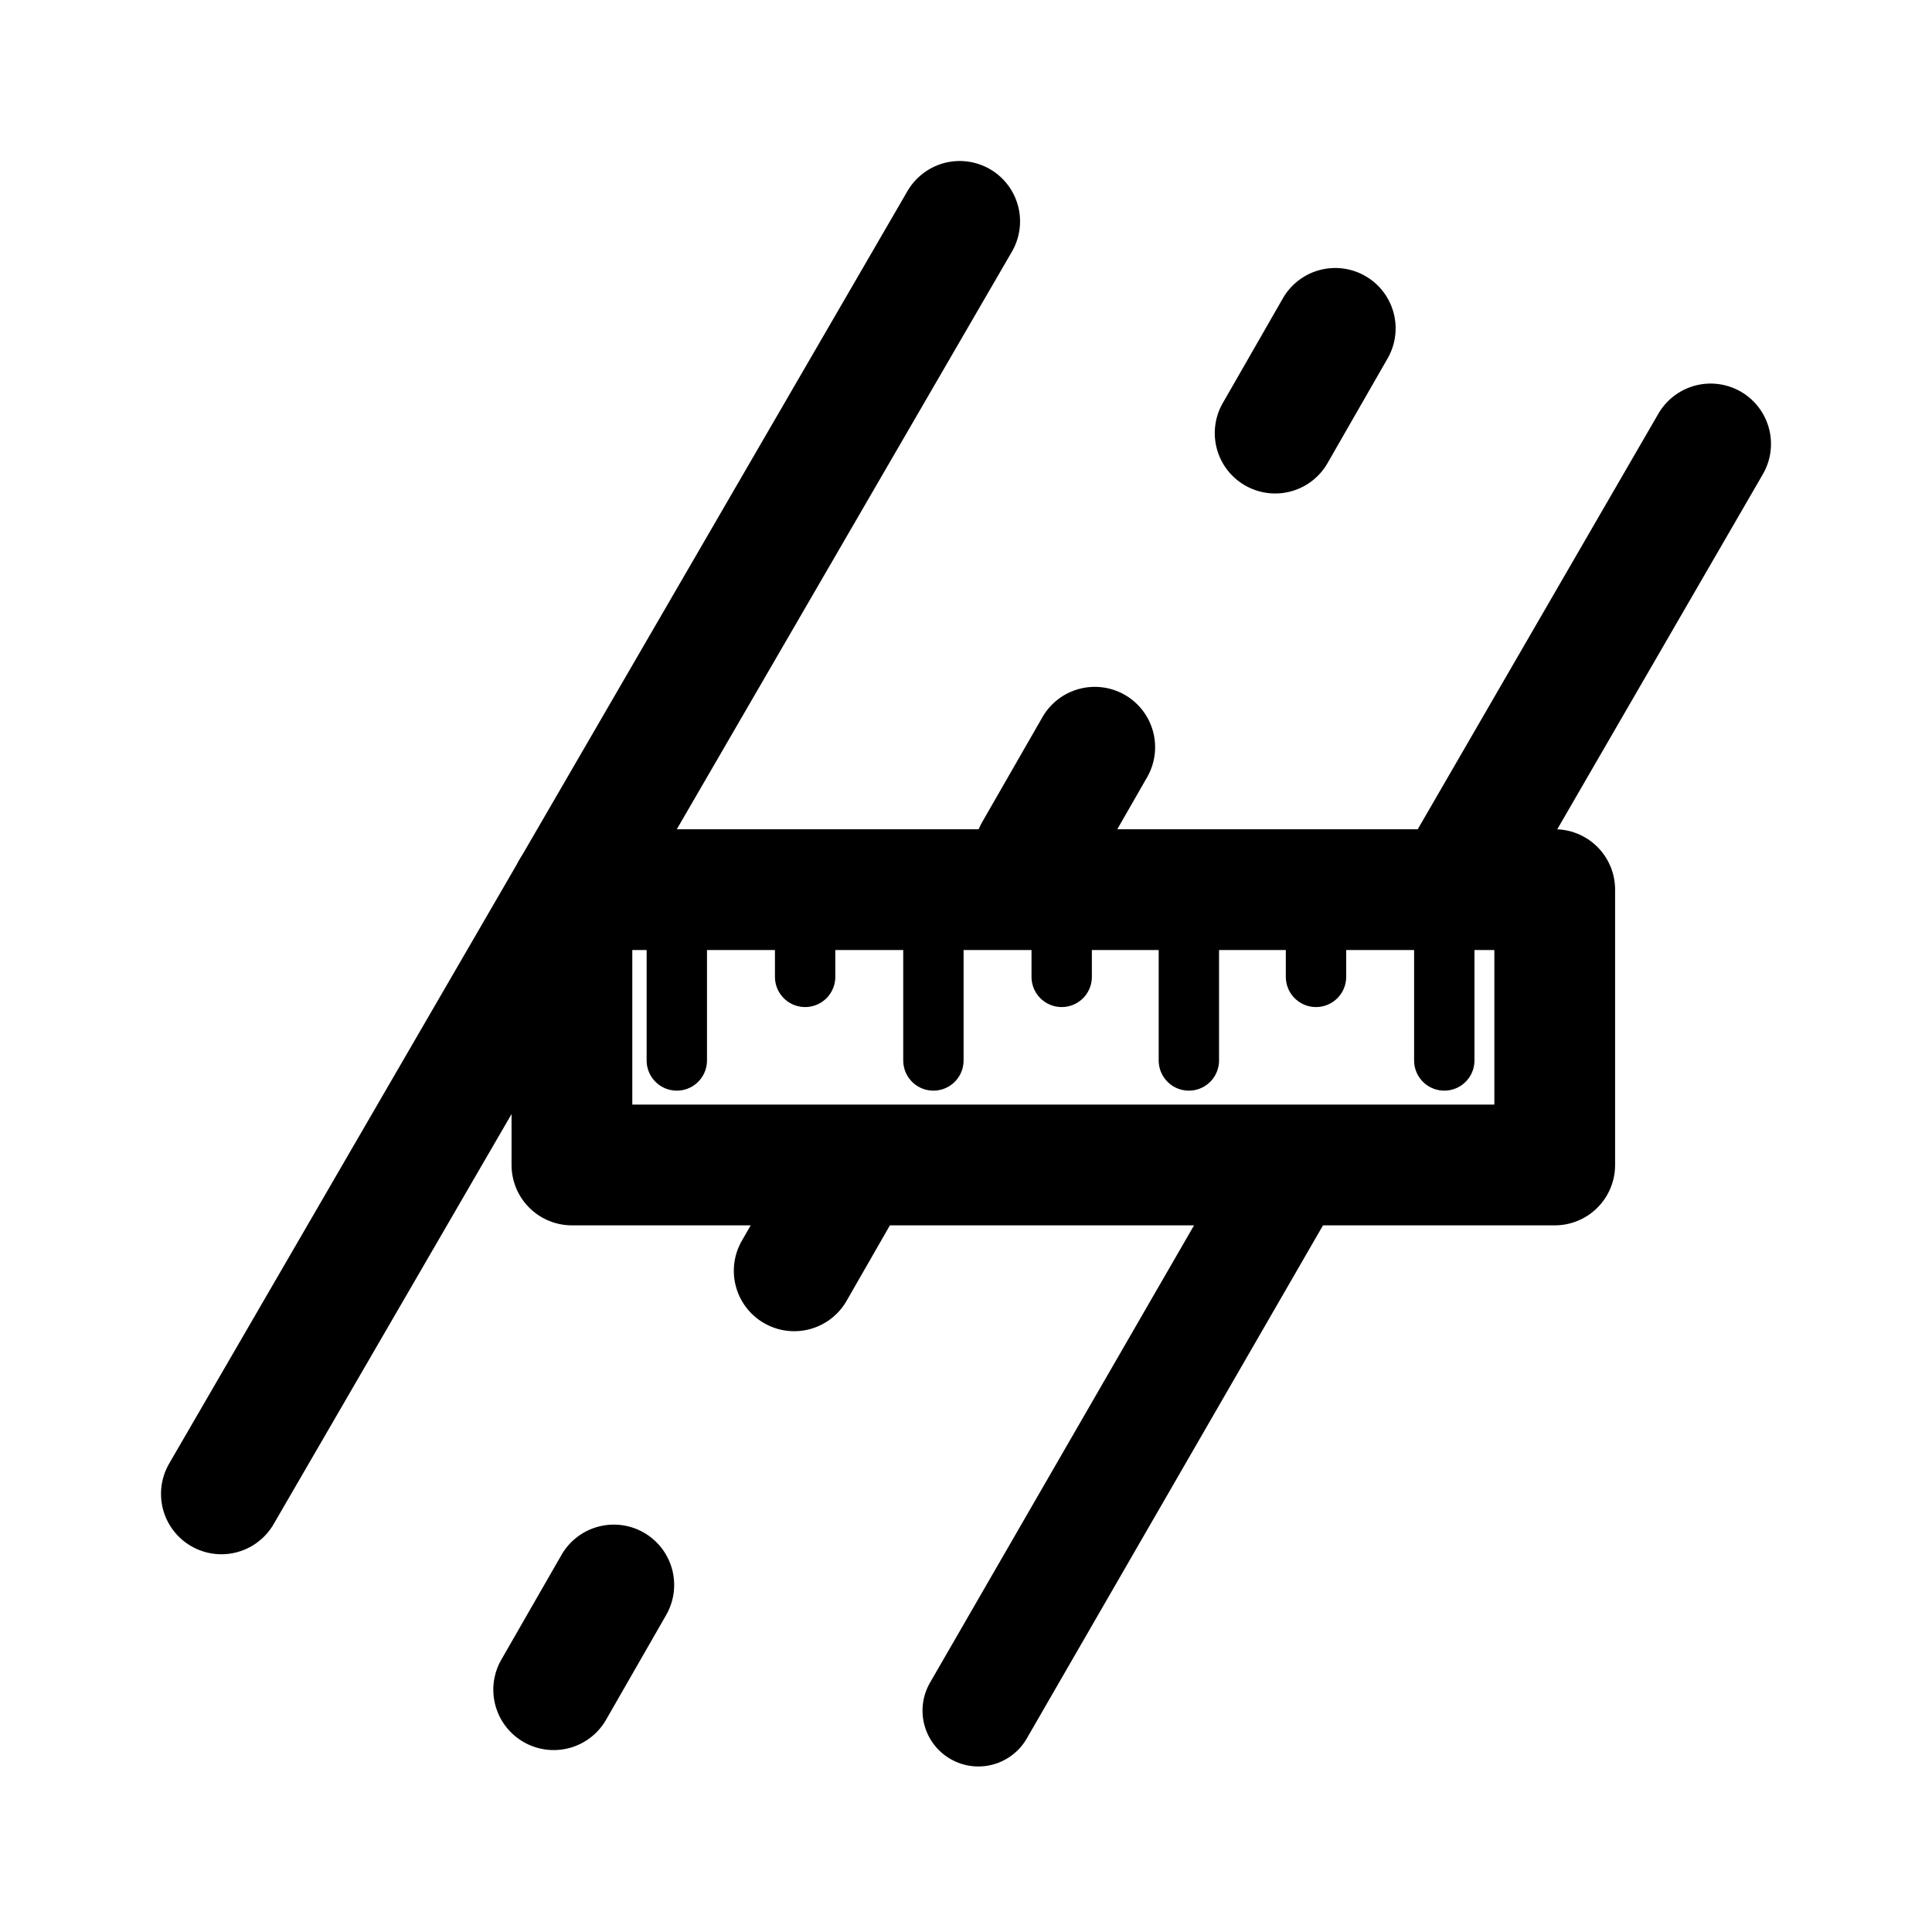 <?xml version="1.0" encoding="UTF-8"?>
<!-- Created with Inkscape (http://www.inkscape.org/) -->
<svg width="192" height="192" version="1.1" viewBox="0 0 50.8 50.8" xml:space="preserve" xmlns="http://www.w3.org/2000/svg"><g stroke-linecap="round" stroke-linejoin="round" stroke-miterlimit="15"><g fill="none" stroke="#000"><path d="m5.821 39.28 19.413-33.459" stroke-width="3.175" style="paint-order:markers fill stroke"/><path d="m38.193 23.392 6.786-11.719" stroke-width="3.175" style="paint-order:markers fill stroke"/><path d="m25.725 44.979 8.283-14.347" stroke-width="2.937" style="paint-order:markers fill stroke"/><rect x="15.038" y="23.392" width="25.842" height="7.24" stroke-width="3.175" style="paint-order:markers fill stroke"/></g><g stroke-dasharray="3.175, 9.525" stroke-dashoffset="177.16"><path d="m16.93 40.299a1.587 1.587 0 0 0-2.166 0.586l-1.582 2.754a1.587 1.587 0 0 0 0.586 2.166 1.587 1.587 0 0 0 2.168-0.586l1.58-2.754a1.587 1.587 0 0 0-0.586-2.166z" color="#000000" style="-inkscape-stroke:none;paint-order:markers fill stroke"/><path d="m23.254 29.285a1.587 1.587 0 0 0-2.168 0.586l-1.58 2.754a1.587 1.587 0 0 0 0.586 2.166 1.587 1.587 0 0 0 2.168-0.586l1.58-2.754a1.587 1.587 0 0 0-0.586-2.166z" color="#000000" style="-inkscape-stroke:none;paint-order:markers fill stroke"/><path d="m29.576 18.271a1.587 1.587 0 0 0-2.166 0.586l-1.582 2.754a1.587 1.587 0 0 0 0.588 2.166 1.587 1.587 0 0 0 2.166-0.586l1.58-2.754a1.587 1.587 0 0 0-0.586-2.166z" color="#000000" style="-inkscape-stroke:none;paint-order:markers fill stroke"/><path d="m34.695 7.102a1.587 1.587 0 0 0-0.963 0.742l-1.58 2.754a1.587 1.587 0 0 0 0.586 2.166 1.587 1.587 0 0 0 2.168-0.586l1.58-2.754a1.587 1.587 0 0 0-0.586-2.166 1.587 1.587 0 0 0-1.205-0.156z" color="#000000" style="-inkscape-stroke:none;paint-order:markers fill stroke"/></g><g fill="none" stroke="#000" stroke-dashoffset="791.74" stroke-width="1.587"><path d="m21.17 23.317v2.369" style="paint-order:markers fill stroke"/><path d="m27.916 23.317v2.369" style="paint-order:markers fill stroke"/><path d="m34.603 23.317v2.369" style="paint-order:markers fill stroke"/><path d="m31.26 23.392v4.492" style="paint-order:markers fill stroke"/><path d="m24.543 23.392v4.492" style="paint-order:markers fill stroke"/><path d="m17.796 23.392v4.492" style="paint-order:markers fill stroke"/><path d="m37.976 23.392v4.492" style="paint-order:markers fill stroke"/></g></g></svg>
